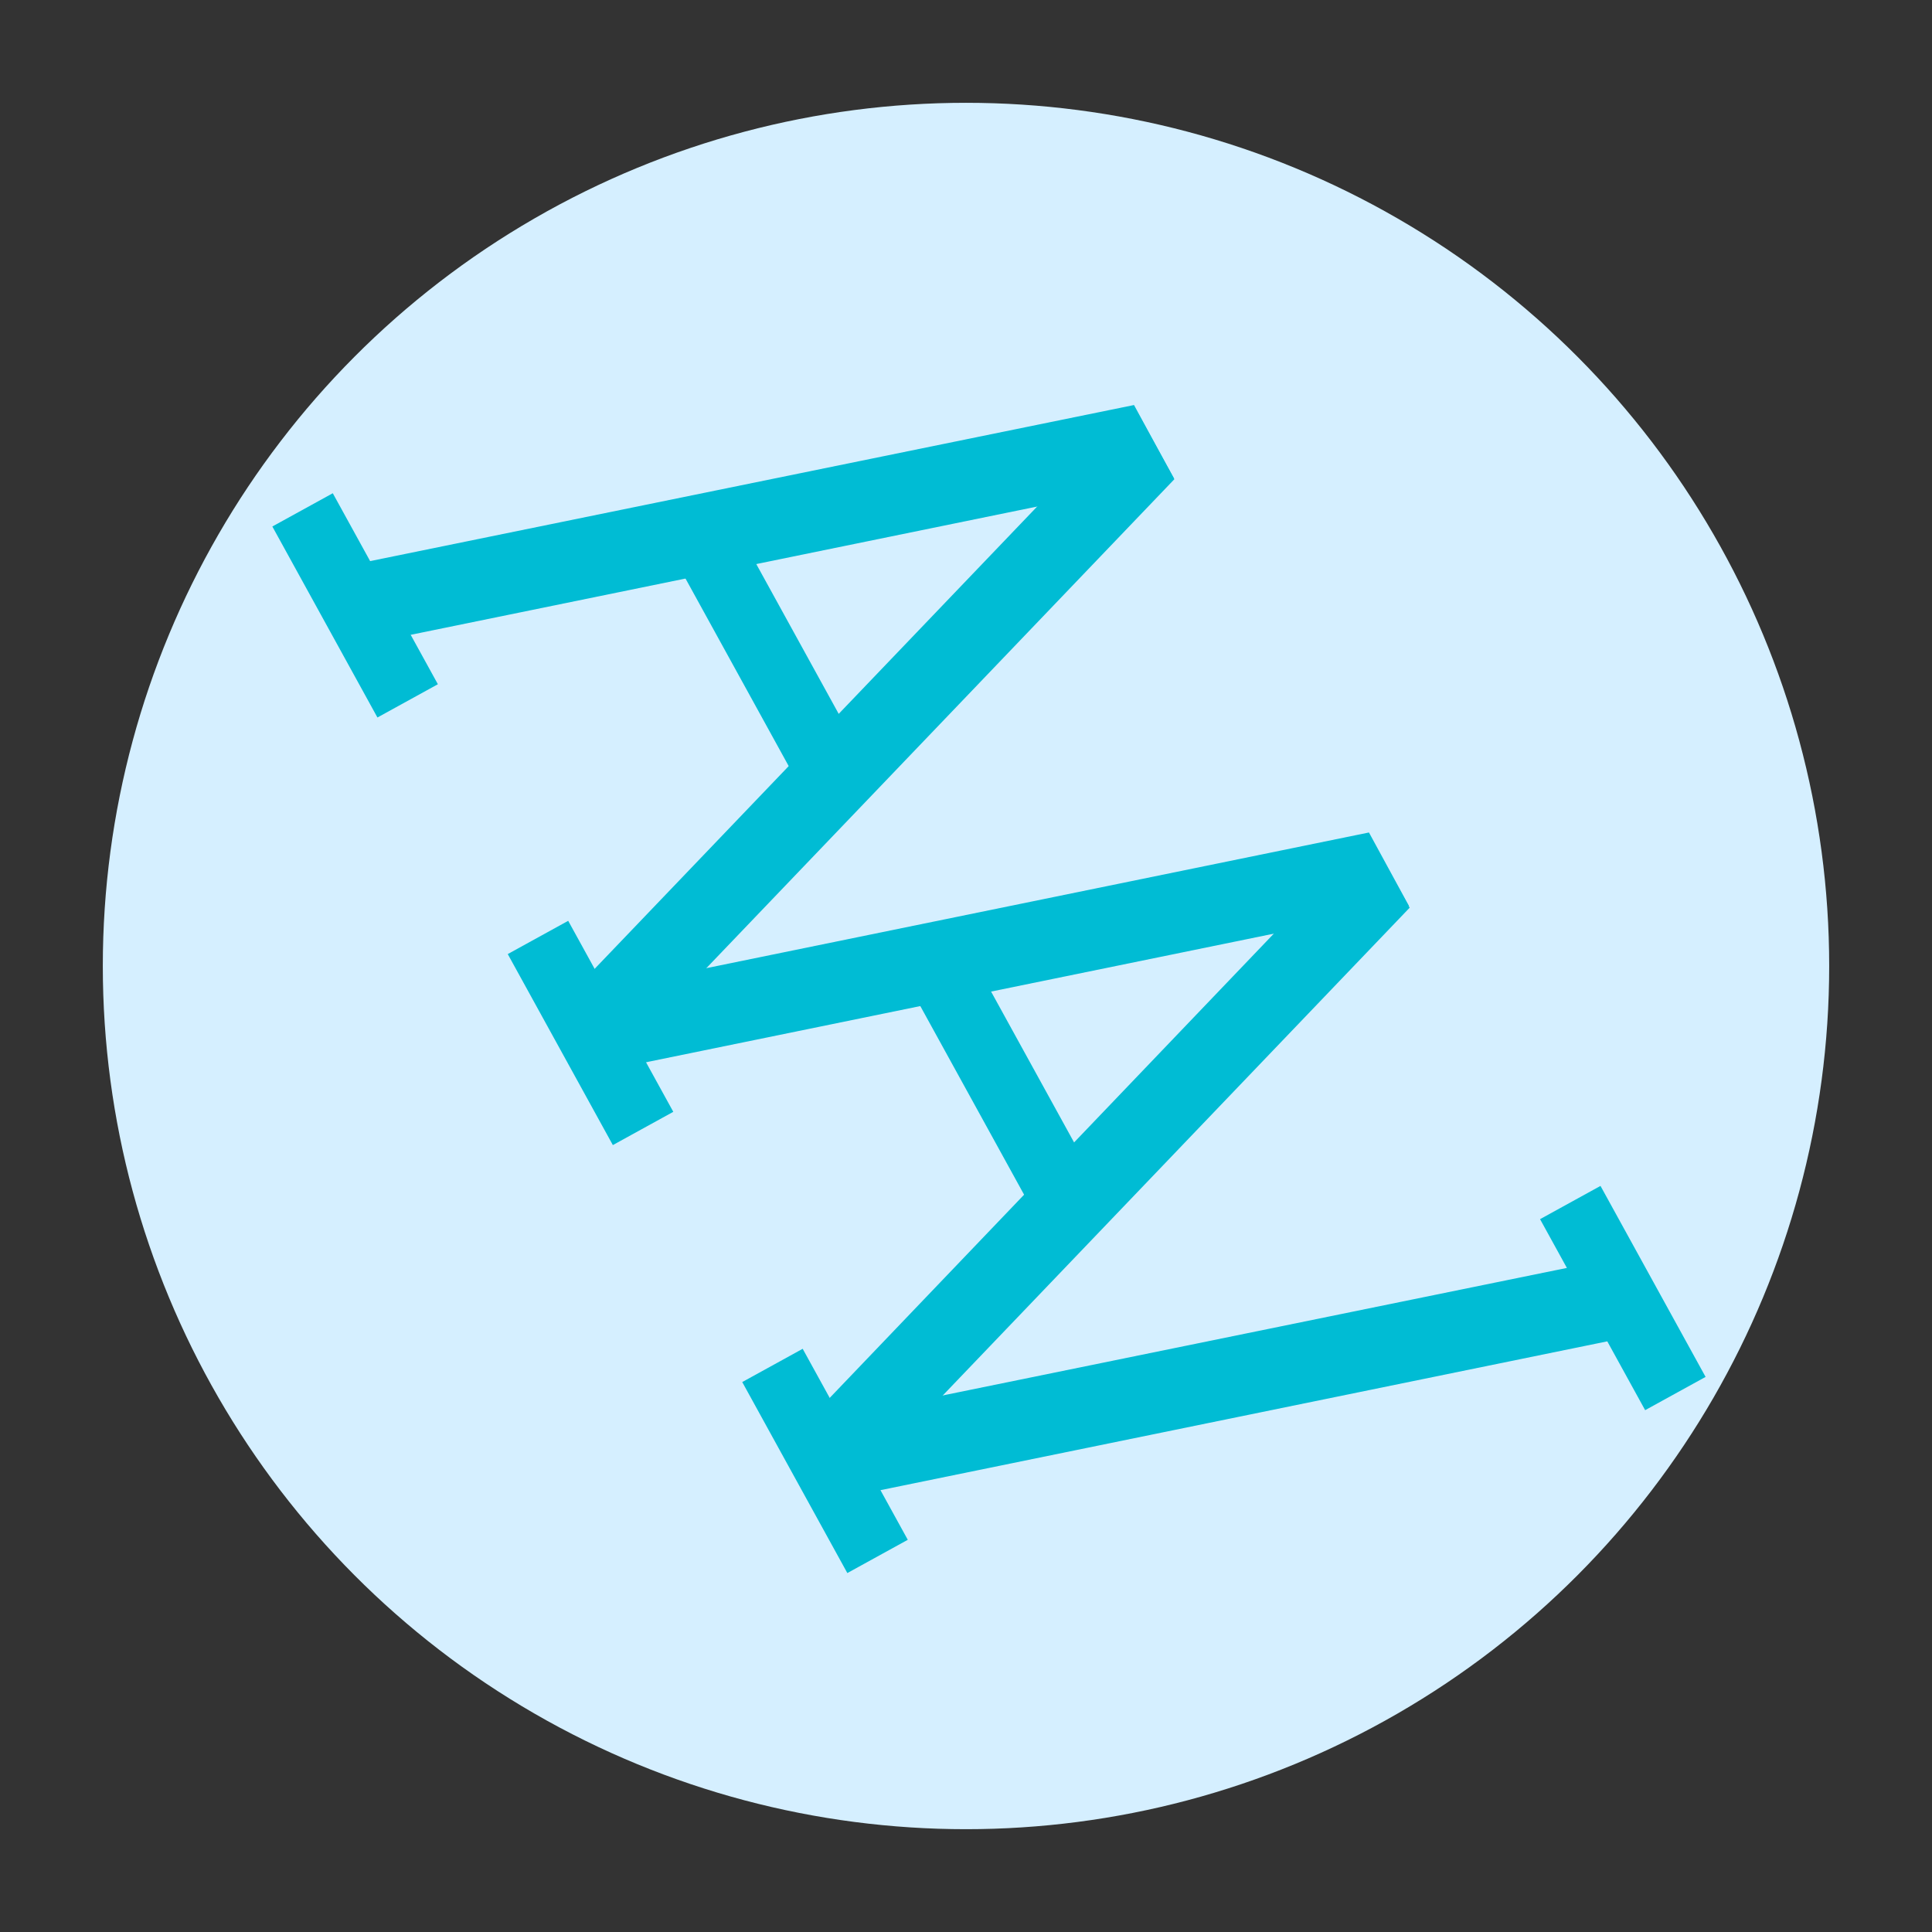 <?xml version="1.0" encoding="utf-8"?>
<!-- Generator: Adobe Illustrator 24.0.1, SVG Export Plug-In . SVG Version: 6.00 Build 0)  -->
<svg version="1.1" id="Layer_1" xmlns="http://www.w3.org/2000/svg" xmlns:xlink="http://www.w3.org/1999/xlink" x="0px" y="0px"
	 viewBox="0 0 560 560" style="enable-background:new 0 0 560 560;" xml:space="preserve">
<rect x="0" y="0" width="560" height="560" fill="#333333" stroke="none"/>
<style type="text/css">
	.st0{fill:#D5EFFF;}
	.st1{fill:#00BCD4;}
</style>
<circle class="st0" cx="280" cy="280" r="250.2"/>
<g>
	
		<rect x="281.8" y="279.7" transform="matrix(0.876 -0.482 0.482 0.876 -116.257 179.987)" class="st1" width="20" height="72.6"/>
	
		<rect x="211.6" y="152" transform="matrix(0.876 -0.482 0.482 0.876 -63.369 130.279)" class="st1" width="20" height="72.6"/>
	<polygon class="st1" points="340.3,138.7 108.8,186.1 97.2,164.7 328.7,117.4 	"/>
	<polygon class="st1" points="328.6,117.6 165.2,288.3 177,309.6 340.4,138.9 	"/>
	<polygon class="st1" points="408.4,262.6 177,310 165.3,288.7 396.8,241.3 	"/>
	<polygon class="st1" points="396.7,241.9 233.4,412.6 245.2,433.8 408.6,263.1 	"/>
	<polygon class="st1" points="476.6,386.6 245.1,434 233.5,412.6 465,365.3 	"/>
	<rect x="93" y="143.8" transform="matrix(0.876 -0.482 0.482 0.876 -71.841 71.463)" class="st1" width="20" height="63.2"/>
	
		<rect x="161.3" y="267.7" transform="matrix(0.876 -0.482 0.482 0.876 -123.155 119.785)" class="st1" width="20" height="63.2"/>
	
		<rect x="229.3" y="391.7" transform="matrix(0.876 -0.482 0.482 0.876 -174.524 167.988)" class="st1" width="20" height="63.2"/>
	
		<rect x="460.5" y="344.4" transform="matrix(0.876 -0.482 0.482 0.876 -123.007 273.646)" class="st1" width="20" height="63.2"/>
</g>
</svg>
